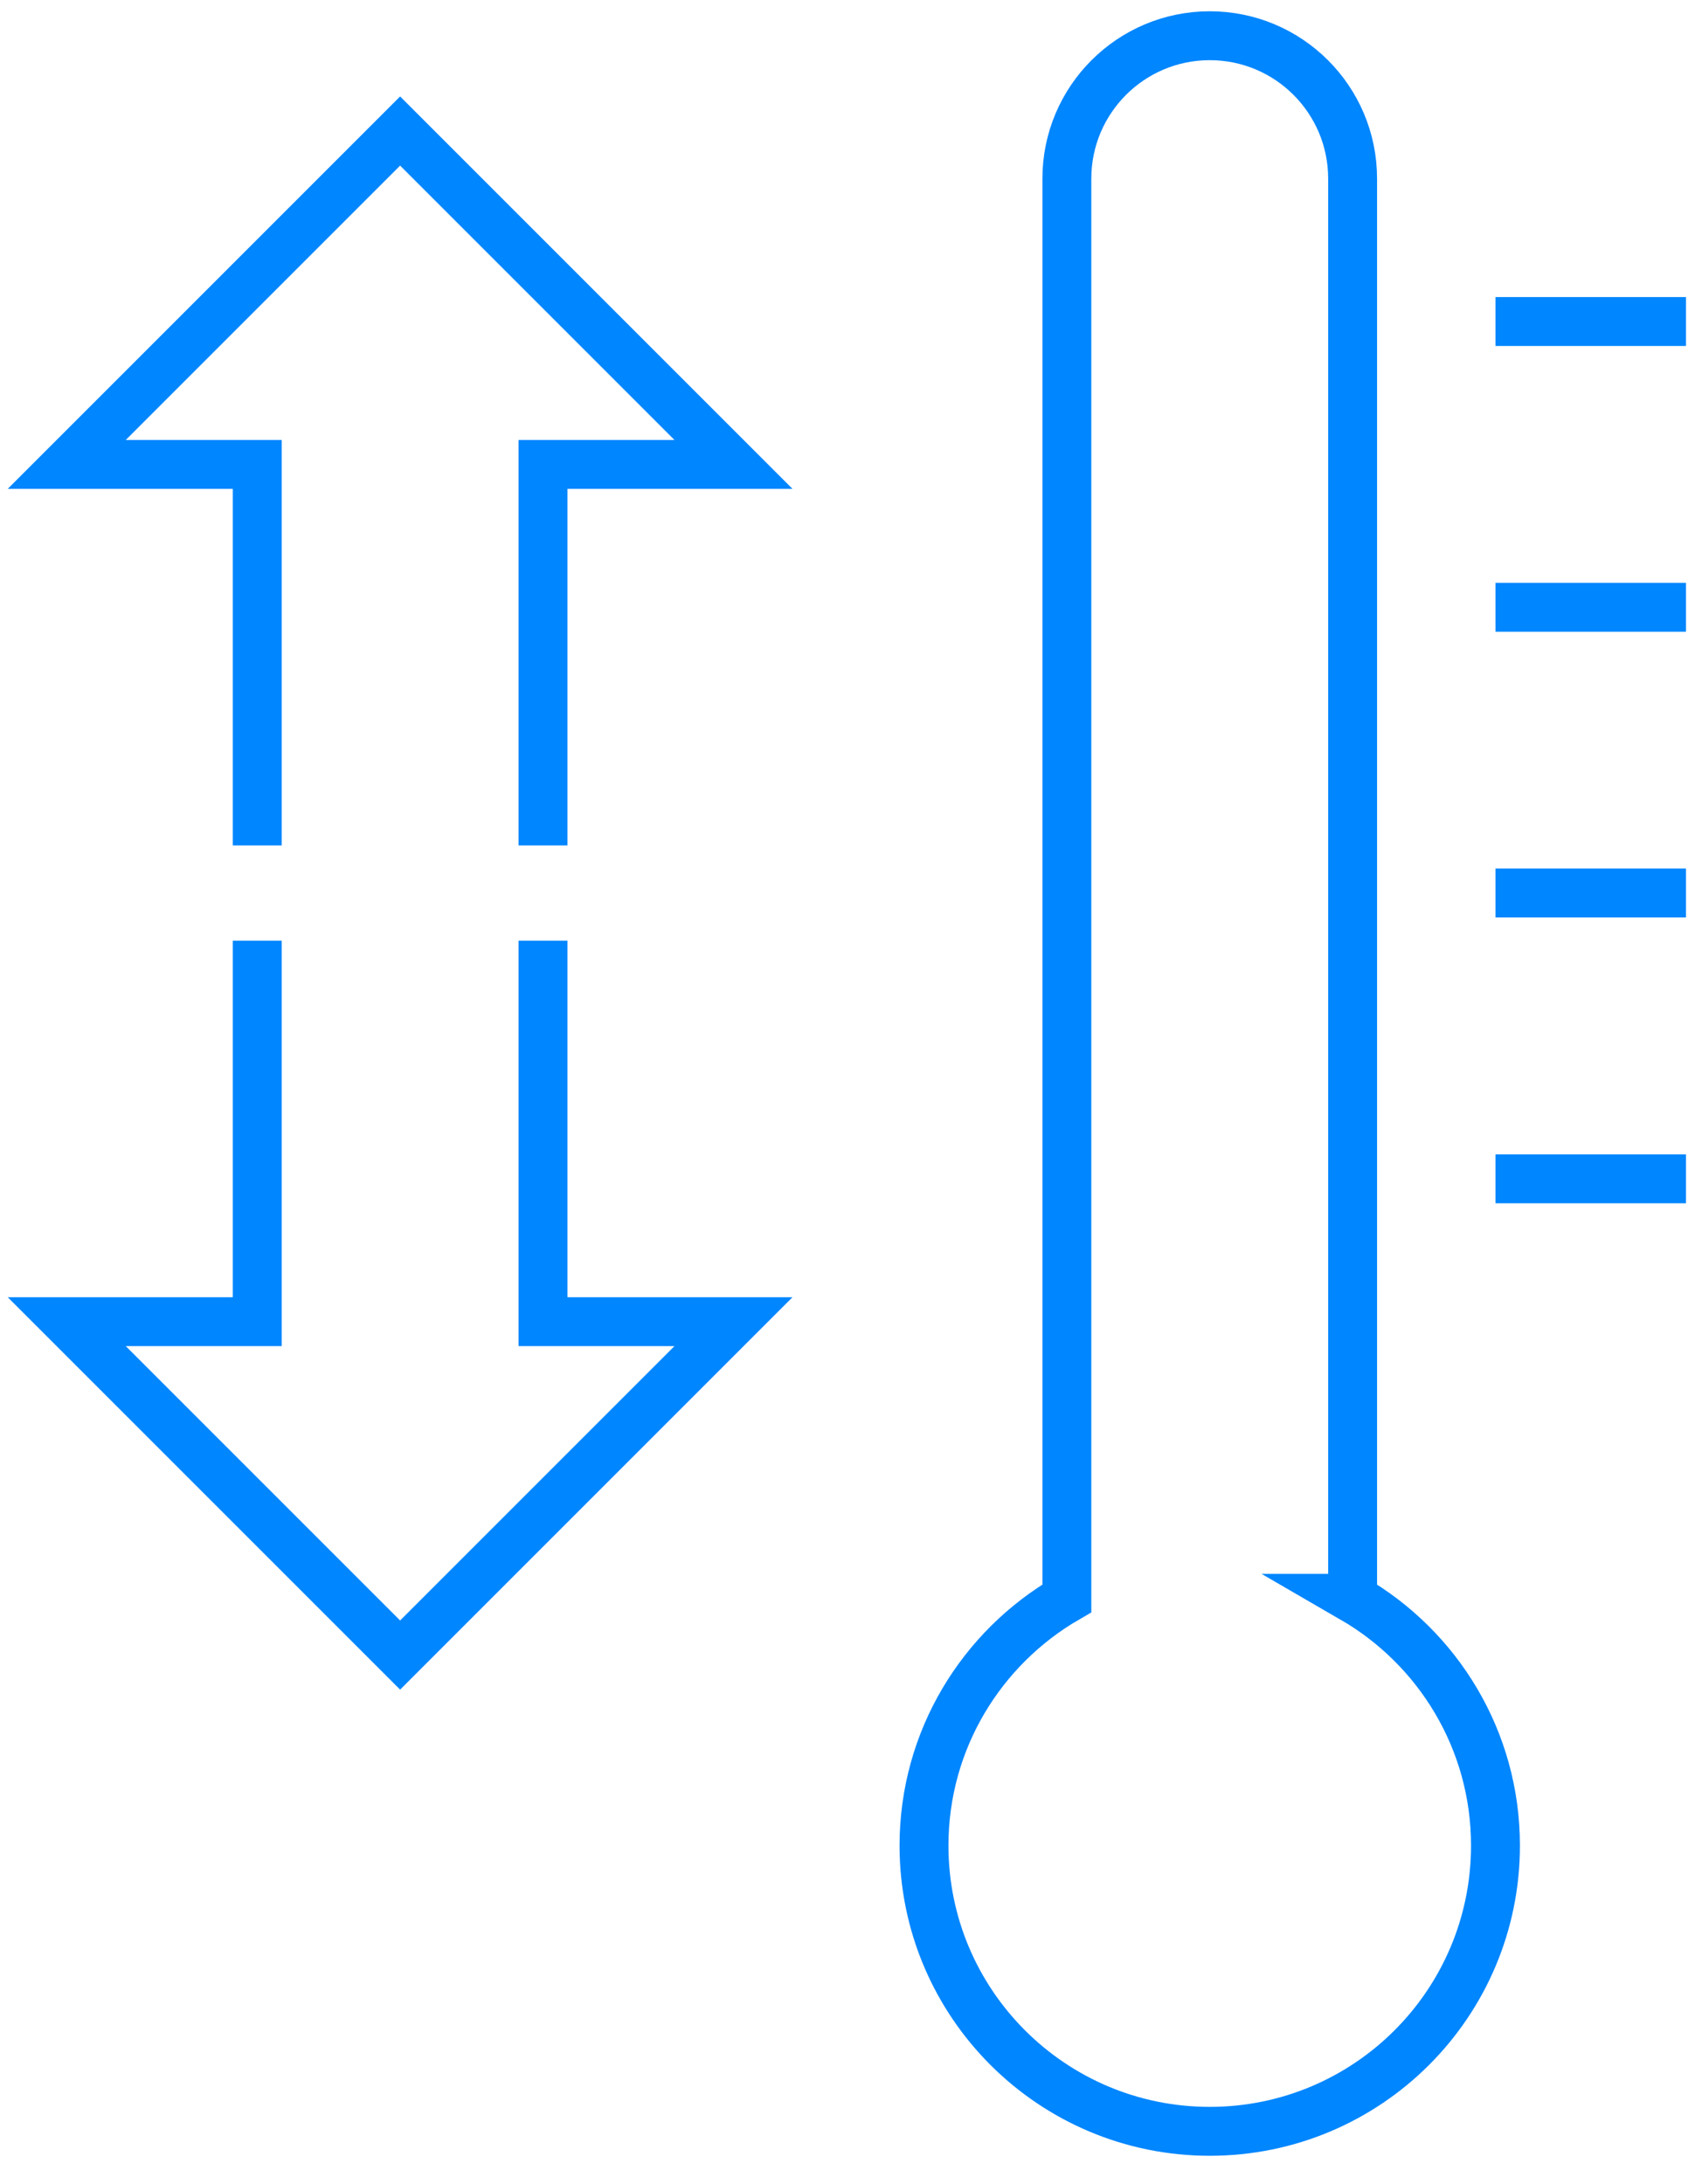 <svg height="67" viewBox="0 0 52 67" width="52" xmlns="http://www.w3.org/2000/svg"><g fill="none" fill-rule="evenodd" stroke="#0086ff" stroke-width="1.5" transform="translate(2 1)"><path d="m43.879 8.863h5.844"/><path d="m43.879 17.629h5.844"/><path d="m43.879 26.395h5.844"/><path d="m43.879 35.161h5.844"/><path d="m39.496 48.031v-15.792-27.76c0-2.421-1.962-4.383-4.383-4.383-2.418 0-4.383 1.962-4.383 4.383v27.76 15.792c-2.617 1.517-4.383 4.342-4.383 7.584 0 4.842 3.927 8.766 8.766 8.766 4.842 0 8.766-3.924 8.766-8.766 0-3.242-1.765-6.068-4.383-7.584z"/><path d="m14.658 24.934v-11.688h5.844l-10.227-10.227-10.227 10.227h5.844v11.688"/><path d="m14.658 27.856v11.688h5.844l-10.227 10.227-10.227-10.227h5.844v-11.688"/></g></svg>